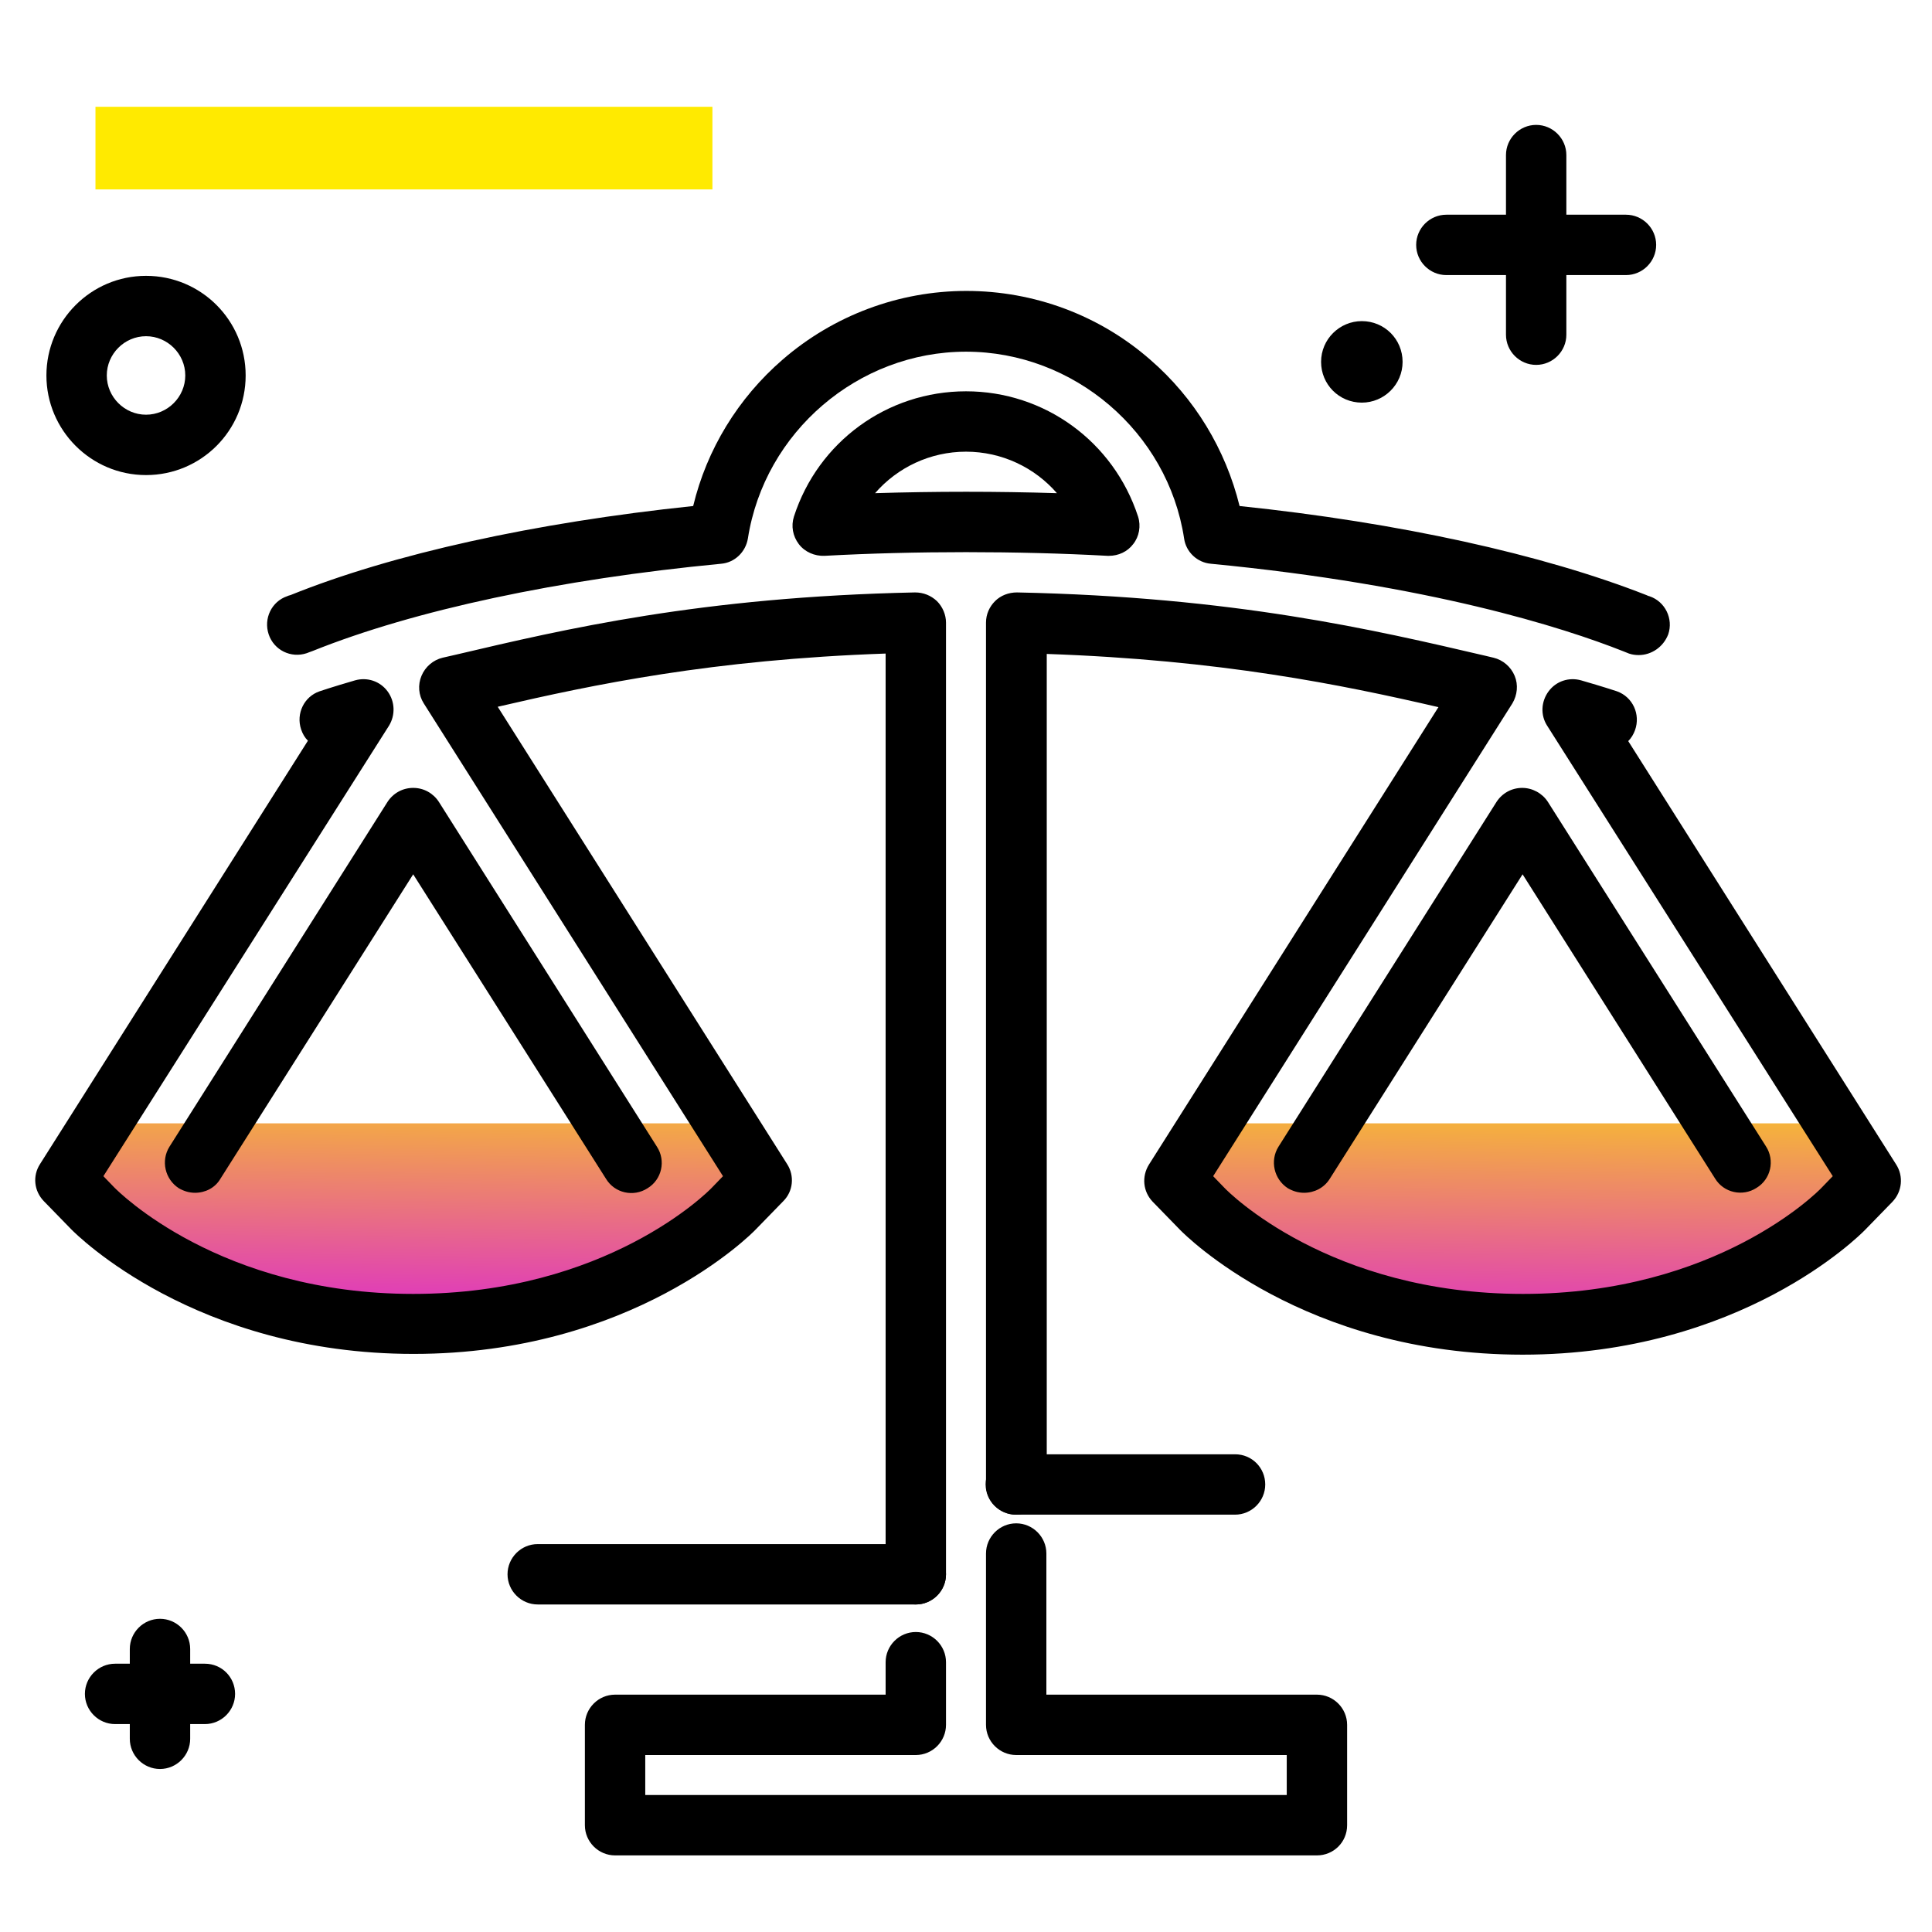 <svg version="1.1" id="Layer_1" xmlns="http://www.w3.org/2000/svg" xmlns:xlink="http://www.w3.org/1999/xlink" x="0px" y="0px" viewBox="0 0 512 512" enable-background="new 0 0 512 512" xml:space="preserve">
<path fill="#000000" d="M335.3,393.4c0,4.4-3.6,8-8,8h-58.1c-4.4,0-8-3.6-8-8s3.6-8,8-8h58.1C331.8,385.4,335.3,389,335.3,393.4z
	 M242.7,409.2H142.5c-4.4,0-8,3.6-8,8s3.6,8,8,8h100.2c4.4,0,8-3.6,8-8S247.1,409.2,242.7,409.2z M430.9,56.9h-15.8V41.1
	c0-4.4-3.6-8-8-8s-8,3.6-8,8v15.8h-15.8c-4.4,0-8,3.6-8,8s3.6,8,8,8h15.8v15.8c0,4.4,3.6,8,8,8s8-3.6,8-8V72.9h15.8c4.4,0,8-3.6,8-8
	S435.3,56.9,430.9,56.9z M54.3,440.9h-3.9V437c0-4.4-3.6-8-8-8s-8,3.6-8,8v3.9h-3.9c-4.4,0-8,3.6-8,8s3.6,8,8,8h3.9v3.9
	c0,4.4,3.6,8,8,8s8-3.6,8-8v-3.9h3.9c4.4,0,8-3.6,8-8S58.8,440.9,54.3,440.9z M65.1,99.5c0,14.6-11.8,26.4-26.4,26.4
	S12.3,114,12.3,99.5s11.8-26.4,26.4-26.4S65.1,84.9,65.1,99.5z M49.1,99.5c0-5.7-4.7-10.4-10.4-10.4s-10.4,4.7-10.4,10.4
	s4.7,10.4,10.4,10.4S49.1,105.2,49.1,99.5z M360.9,85.1c-5.9,0-10.8,4.8-10.8,10.8s4.8,10.8,10.8,10.8c5.9,0,10.8-4.8,10.8-10.8
	S366.9,85.1,360.9,85.1z"></path>
<path fill="#ffea00" class="secondary-color" d="M188.8,28.3v21.9H25.3V28.3H188.8z"></path>
<linearGradient id="SVGID_1_" gradientUnits="userSpaceOnUse" x1="255.589" y1="372.622" x2="257.092" y2="270.375" class="gradient-element">
	<stop offset="0" class="primary-color-gradient" style="stop-color: #d500f9"></stop>
	<stop offset="1" class="secondary-color-gradient" style="stop-color: #ffea00"></stop>
</linearGradient>
<path fill="url(#SVGID_1_)" d="M194.5,320.3c-1.2,1.2-30.3,30.6-85,30.6c-54.6,0-83.7-29.4-85-30.6h0c-4.3-4.4-5-11.2-1.7-16.4l0,0
	c2.4-3.8,6.7-6.2,11.2-6.2H185c4.6,0,8.8,2.3,11.2,6.2l0,0C199.5,309.1,198.8,315.9,194.5,320.3L194.5,320.3z M490.1,303.9
	L490.1,303.9c-2.4-3.9-6.7-6.2-11.2-6.2H328c-4.6,0-8.8,2.3-11.2,6.2l0,0c-3.3,5.2-2.6,11.9,1.7,16.4l0,0c1.2,1.2,30.3,30.6,85,30.6
	s83.7-29.4,85-30.6l0,0C492.7,315.9,493.4,309.1,490.1,303.9z"></path>
<path d="M349,491.7H163c-4.4,0-8-3.6-8-8v-26.6c0-4.4,3.6-8,8-8h71.7v-8.6c0-4.4,3.6-8,8-8s8,3.6,8,8v16.6c0,4.4-3.6,8-8,8H171v10.6
	h170v-10.6h-71.7c-4.4,0-8-3.6-8-8v-45.4c0-4.4,3.6-8,8-8s8,3.6,8,8v37.4H349c4.4,0,8,3.6,8,8v26.6C357,488.2,353.4,491.7,349,491.7
	z M242.7,425.2c-4.4,0-8-3.6-8-8v-244c-45.9,1.6-77.4,8.2-102.8,14.1l76.7,121.2c2,3.1,1.6,7.2-1,9.8l-7.3,7.5
	c-1.3,1.4-32.8,33-90.7,33s-89.4-31.7-90.7-33l-7.3-7.5c-2.6-2.7-3-6.7-1-9.8l71-112.2c-0.8-0.8-1.4-1.8-1.8-3
	c-1.4-4.2,0.8-8.7,4.9-10.1c0,0,3.2-1.1,9.4-2.9c3.2-0.9,6.6,0.2,8.6,2.9c2,2.7,2.1,6.3,0.4,9.1L27.4,311.7l2.9,3
	c1.1,1.1,28,28.2,79.2,28.2s78.1-27,79.2-28.2l2.9-3l-79.3-125.3c-1.4-2.2-1.6-4.9-0.6-7.3s3.1-4.2,5.6-4.8l3.5-0.8
	c28.9-6.8,65-15.3,121.7-16.5c2.2,0,4.2,0.8,5.8,2.3c1.5,1.5,2.4,3.6,2.4,5.7v252.2C250.7,421.6,247.1,425.2,242.7,425.2z
	 M269.3,401.4c-4.4,0-8-3.6-8-8V165c0-2.2,0.9-4.2,2.4-5.7s3.6-2.3,5.8-2.3c57.7,1.2,94.6,9.9,124.2,16.8l2.1,0.5
	c2.5,0.6,4.6,2.4,5.6,4.8s0.7,5.1-0.6,7.3l-79.3,125.3l2.9,3c1.1,1.2,27.9,28.2,79.2,28.2c51.3,0,78.1-27,79.2-28.2l2.9-3L410,192.3
	c-1.8-2.8-1.6-6.4,0.4-9.1c2-2.7,5.4-3.8,8.6-2.9c5.9,1.7,9.2,2.8,9.5,2.9c4.2,1.5,6.3,6.1,4.8,10.3c-0.4,1.1-1,2.1-1.8,2.9
	l71,112.2c2,3.1,1.6,7.2-1,9.9l-7.3,7.5c-1.3,1.3-32.7,33-90.7,33c-58,0-89.4-31.7-90.7-33l-7.3-7.5c-2.6-2.7-3-6.7-1-9.9
	l76.7-121.2c-25.9-6-57.8-12.5-103.8-14.1v220.2C277.3,397.8,273.7,401.4,269.3,401.4z M345.6,316.1c-1.5,0-2.9-0.4-4.3-1.2
	c-3.7-2.4-4.8-7.3-2.5-11l57.8-91.4c1.5-2.3,4-3.7,6.8-3.7c2.7,0,5.3,1.4,6.8,3.7l57.8,91.3c2.4,3.7,1.3,8.7-2.5,11
	c-3.7,2.4-8.7,1.3-11-2.5l-51-80.6l-51.1,80.7C350.9,314.8,348.3,316.1,345.6,316.1z M51.7,316.1c-1.5,0-2.9-0.4-4.3-1.2
	c-3.7-2.4-4.8-7.3-2.5-11l57.8-91.4c1.5-2.3,4-3.7,6.8-3.7s5.3,1.4,6.8,3.7l57.8,91.4c2.4,3.7,1.3,8.7-2.5,11
	c-3.7,2.4-8.7,1.3-11-2.5l-51.1-80.7l-51.1,80.7C57,314.8,54.4,316.1,51.7,316.1z M434.3,173.6c-0.9,0-1.7-0.1-2.6-0.4
	c-0.3-0.1-0.8-0.3-1.5-0.6c-15.9-6.3-51.2-17.6-109.3-23.2c-3.6-0.3-6.6-3.1-7.1-6.7c-4.3-28.2-29.2-49.5-57.8-49.5
	c-28.6,0-53.4,21.3-57.8,49.5c-0.6,3.6-3.5,6.4-7.1,6.7c-42.9,4.1-81.3,12.3-108.2,23.1c-0.8,0.3-1.4,0.5-1.6,0.6
	c-4.2,1.4-8.7-0.8-10.1-5c-1.4-4.2,0.8-8.7,4.9-10.1c0.2-0.1,0.5-0.2,0.9-0.3c27-10.9,64.7-19.2,106.7-23.6
	c3.6-15,11.9-28.6,23.7-38.8c13.5-11.7,30.8-18.2,48.7-18.2c17.9,0,35.2,6.4,48.7,18.2c11.8,10.2,20,23.8,23.7,38.8
	c42.2,4.4,80.3,12.8,107.8,23.6c0.4,0.2,0.7,0.3,0.8,0.3c4.2,1.4,6.4,6,5,10.1C440.8,171.5,437.6,173.6,434.3,173.6z M293.9,147.3
	c-0.1,0-0.3,0-0.4,0c-23.8-1.3-51.2-1.3-75,0c-2.6,0.1-5.2-1-6.8-3.1s-2.1-4.8-1.3-7.3c6.4-19.8,24.7-33.2,45.6-33.2
	c20.8,0,39.1,13.3,45.6,33.2c0.8,2.5,0.3,5.3-1.3,7.3C298.8,146.2,296.4,147.3,293.9,147.3z M256,119.7c-9.5,0-18.2,4.2-24.1,11
	c15.9-0.5,32.4-0.5,48.2,0C274.2,123.9,265.5,119.7,256,119.7z"></path>
</svg>